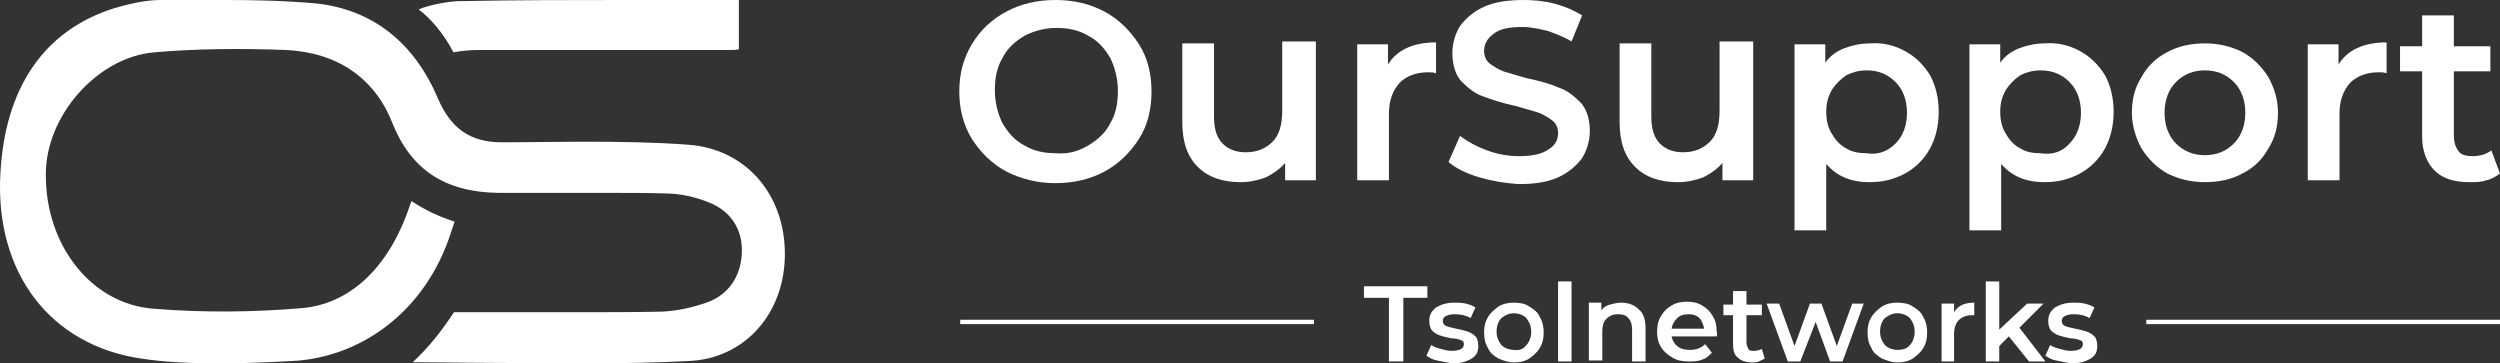 <svg width="172" height="25" viewBox="0 0 172 25" fill="none" xmlns="http://www.w3.org/2000/svg">
<rect x="0" y="0" width="172" height="25" fill="#333333" stroke="none"/>
<path d="M15.652 0C14.8 0 13.989 0 13.136 0C12.447 0 11.757 0 11.067 0C10.133 0 9.078 0.202 7.861 0.566C3.073 2.063 0.354 5.987 0.029 11.893C-0.377 18.77 3.478 23.786 9.768 24.676C11.351 24.919 13.136 25 15.165 25C16.87 25 18.615 24.919 20.116 24.838C24.823 24.596 29.287 21.44 31.032 15.979C31.113 15.736 31.194 15.493 31.275 15.251C30.18 14.887 29.287 14.482 28.313 13.835C28.273 13.956 28.232 14.037 28.191 14.159C26.69 18.608 23.93 20.914 20.806 21.197C17.478 21.481 13.989 21.521 10.539 21.238C6.319 20.914 3.113 16.909 3.154 11.974C3.154 7.929 6.725 3.924 10.62 3.6C13.38 3.358 16.423 3.317 19.67 3.439C23.16 3.6 25.757 5.34 26.974 8.414C28.273 11.691 30.626 13.228 34.319 13.269C35.942 13.269 37.606 13.269 39.229 13.269C39.959 13.269 40.73 13.269 41.461 13.269C43.206 13.269 44.504 13.269 45.762 13.309C46.777 13.309 47.873 13.552 48.846 13.956C50.307 14.563 51.119 15.817 51.038 17.435C50.956 19.053 50.104 20.267 48.684 20.793C47.548 21.197 46.493 21.4 45.519 21.44C43.693 21.481 41.664 21.481 39.188 21.481C37.971 21.481 36.794 21.481 35.617 21.481C34.562 21.481 32.29 21.481 31.235 21.481C30.302 22.896 29.409 23.989 28.394 24.919C29.855 24.919 31.276 24.96 32.736 24.96C34.644 24.96 37.768 25 39.675 25C42.678 25 45.113 24.959 47.386 24.838C51.241 24.676 54 21.561 54 17.476C54 13.309 51.241 10.194 47.264 9.951C45.113 9.79 42.8 9.749 40 9.749C38.215 9.749 36.429 9.79 34.644 9.79H34.522C32.371 9.79 31.032 8.859 30.139 6.796C28.516 2.953 25.675 0.688 21.82 0.243C19.588 0.04 17.357 0 15.652 0Z" fill="white"/>
<path d="M28.8 0.647C29.611 1.254 30.504 2.265 31.194 3.6C31.843 3.479 32.411 3.439 33.02 3.439H33.385H33.507C36.266 3.439 39.026 3.439 41.785 3.439H47.182H50.063C50.347 3.439 50.591 3.439 50.834 3.398V0H50.104H42.881C39.472 0 35.495 1.85059e-06 31.478 0.081C30.748 0.121 29.571 0.324 28.8 0.647Z" fill="white"/>
<path d="M69.24 11.804C68.248 11.274 67.455 10.478 66.86 9.549C66.264 8.555 66 7.494 66 6.3C66 5.106 66.264 4.045 66.86 3.051C67.455 2.056 68.248 1.327 69.24 0.796C70.232 0.265 71.356 0 72.613 0C73.869 0 74.993 0.265 75.985 0.796C76.977 1.327 77.77 2.122 78.365 3.051C78.961 3.979 79.225 5.106 79.225 6.3C79.225 7.494 78.961 8.621 78.365 9.549C77.77 10.478 76.977 11.274 75.985 11.804C74.993 12.335 73.869 12.6 72.613 12.6C71.422 12.6 70.298 12.335 69.24 11.804ZM74.861 10.014C75.522 9.616 76.051 9.152 76.382 8.488C76.778 7.825 76.911 7.096 76.911 6.234C76.911 5.438 76.712 4.642 76.382 3.979C75.985 3.316 75.522 2.785 74.861 2.454C74.2 2.056 73.472 1.923 72.679 1.923C71.885 1.923 71.158 2.122 70.496 2.454C69.835 2.852 69.306 3.316 68.976 3.979C68.579 4.642 68.447 5.372 68.447 6.234C68.447 7.029 68.645 7.825 68.976 8.488C69.372 9.152 69.835 9.682 70.496 10.014C71.158 10.412 71.885 10.544 72.679 10.544C73.472 10.611 74.2 10.412 74.861 10.014Z" fill="white"/>
<path d="M90.532 3.05V12.4H88.416V11.207C88.086 11.605 87.623 11.936 87.094 12.202C86.565 12.4 85.97 12.533 85.374 12.533C84.118 12.533 83.126 12.202 82.399 11.472C81.671 10.743 81.341 9.748 81.341 8.355V2.984H83.523V8.024C83.523 8.886 83.721 9.483 84.118 9.881C84.515 10.278 85.044 10.477 85.705 10.477C86.499 10.477 87.094 10.212 87.557 9.748C88.019 9.284 88.218 8.554 88.218 7.626V2.851H90.532V3.05Z" fill="white"/>
<path d="M98.799 2.917V5.04C98.601 4.973 98.469 4.973 98.27 4.973C97.411 4.973 96.749 5.238 96.287 5.703C95.824 6.233 95.559 6.896 95.559 7.825V12.4H93.377V3.05H95.493V4.443C96.088 3.448 97.212 2.917 98.799 2.917Z" fill="white"/>
<path d="M101.774 12.202C100.915 11.937 100.187 11.605 99.658 11.141L100.452 9.35C100.981 9.748 101.576 10.08 102.303 10.345C103.031 10.61 103.758 10.743 104.485 10.743C105.411 10.743 106.072 10.611 106.535 10.279C106.998 10.014 107.197 9.616 107.197 9.152C107.197 8.82 107.064 8.488 106.8 8.289C106.535 8.091 106.205 7.892 105.874 7.759C105.477 7.626 104.948 7.494 104.287 7.295C103.361 7.096 102.568 6.831 102.039 6.632C101.444 6.433 100.981 6.035 100.518 5.571C100.121 5.106 99.923 4.443 99.923 3.647C99.923 2.984 100.121 2.321 100.452 1.791C100.848 1.26 101.377 0.796 102.105 0.464C102.832 0.133 103.758 0 104.816 0C105.543 0 106.271 0.067 106.998 0.265C107.726 0.464 108.321 0.73 108.85 1.061L108.122 2.852C107.593 2.52 106.998 2.321 106.469 2.122C105.874 1.99 105.345 1.857 104.75 1.857C103.824 1.857 103.163 1.99 102.766 2.321C102.303 2.653 102.105 3.051 102.105 3.515C102.105 3.846 102.237 4.178 102.502 4.377C102.766 4.576 103.097 4.775 103.427 4.907C103.824 5.04 104.353 5.173 105.014 5.372C105.94 5.571 106.668 5.77 107.263 6.035C107.858 6.234 108.321 6.632 108.784 7.096C109.18 7.56 109.379 8.223 109.379 9.019C109.379 9.682 109.18 10.345 108.85 10.876C108.453 11.406 107.924 11.87 107.197 12.202C106.469 12.534 105.543 12.666 104.485 12.666C103.56 12.6 102.7 12.467 101.774 12.202Z" fill="white"/>
<path d="M120.62 3.05V12.4H118.504V11.207C118.174 11.605 117.711 11.936 117.182 12.202C116.653 12.4 116.058 12.533 115.462 12.533C114.206 12.533 113.214 12.202 112.487 11.472C111.759 10.743 111.429 9.748 111.429 8.355V2.984H113.611V8.024C113.611 8.886 113.809 9.483 114.206 9.881C114.603 10.278 115.132 10.477 115.793 10.477C116.587 10.477 117.182 10.212 117.645 9.748C118.107 9.284 118.306 8.554 118.306 7.626V2.851H120.62V3.05Z" fill="white"/>
<path d="M131.067 3.515C131.795 3.912 132.324 4.443 132.787 5.172C133.183 5.902 133.382 6.764 133.382 7.692C133.382 8.621 133.183 9.483 132.787 10.212C132.39 10.942 131.795 11.539 131.067 11.936C130.34 12.334 129.546 12.533 128.621 12.533C127.364 12.533 126.372 12.135 125.645 11.273V15.849H123.463V3.05H125.579V4.31C125.91 3.846 126.372 3.515 126.901 3.316C127.43 3.117 128.026 2.984 128.687 2.984C129.546 2.918 130.34 3.117 131.067 3.515ZM130.406 9.881C130.935 9.35 131.2 8.621 131.2 7.759C131.2 6.897 130.935 6.167 130.406 5.637C129.877 5.106 129.216 4.841 128.422 4.841C127.893 4.841 127.43 4.973 127.034 5.172C126.637 5.438 126.306 5.769 126.042 6.167C125.777 6.631 125.645 7.095 125.645 7.692C125.645 8.289 125.777 8.82 126.042 9.217C126.306 9.682 126.637 10.013 127.034 10.212C127.43 10.477 127.959 10.544 128.422 10.544C129.216 10.676 129.877 10.411 130.406 9.881Z" fill="white"/>
<path d="M143.103 3.515C143.831 3.912 144.36 4.443 144.823 5.172C145.219 5.902 145.418 6.764 145.418 7.692C145.418 8.621 145.219 9.483 144.823 10.212C144.426 10.942 143.831 11.539 143.103 11.936C142.376 12.334 141.583 12.533 140.657 12.533C139.4 12.533 138.409 12.135 137.681 11.273V15.849H135.499V3.05H137.615V4.31C137.946 3.846 138.409 3.515 138.938 3.316C139.467 3.117 140.062 2.984 140.723 2.984C141.583 2.918 142.376 3.117 143.103 3.515ZM142.376 9.881C142.905 9.35 143.17 8.621 143.17 7.759C143.17 6.897 142.905 6.167 142.376 5.637C141.847 5.106 141.186 4.841 140.392 4.841C139.863 4.841 139.4 4.973 139.004 5.172C138.607 5.438 138.276 5.769 138.012 6.167C137.747 6.631 137.615 7.095 137.615 7.692C137.615 8.289 137.747 8.82 138.012 9.217C138.276 9.682 138.607 10.013 139.004 10.212C139.4 10.477 139.929 10.544 140.392 10.544C141.252 10.676 141.913 10.411 142.376 9.881Z" fill="white"/>
<path d="M149.12 11.937C148.393 11.539 147.798 10.942 147.335 10.212C146.938 9.483 146.674 8.621 146.674 7.759C146.674 6.83 146.872 6.035 147.335 5.305C147.732 4.576 148.327 3.979 149.12 3.581C149.848 3.183 150.707 2.984 151.699 2.984C152.625 2.984 153.485 3.183 154.278 3.581C155.006 3.979 155.601 4.576 156.064 5.305C156.46 6.035 156.725 6.83 156.725 7.759C156.725 8.687 156.527 9.483 156.064 10.212C155.667 10.942 155.072 11.539 154.278 11.937C153.551 12.334 152.691 12.533 151.699 12.533C150.774 12.533 149.914 12.334 149.12 11.937ZM153.683 9.881C154.212 9.35 154.477 8.621 154.477 7.759C154.477 6.897 154.212 6.167 153.683 5.637C153.154 5.106 152.493 4.841 151.699 4.841C150.906 4.841 150.245 5.106 149.716 5.637C149.187 6.167 148.922 6.897 148.922 7.759C148.922 8.621 149.187 9.35 149.716 9.881C150.245 10.411 150.906 10.677 151.699 10.677C152.493 10.677 153.154 10.411 153.683 9.881Z" fill="white"/>
<path d="M164.197 2.917V5.04C163.998 4.973 163.866 4.973 163.668 4.973C162.808 4.973 162.147 5.238 161.684 5.703C161.221 6.233 160.957 6.896 160.957 7.825V12.4H158.774V3.05H160.89V4.443C161.486 3.448 162.61 2.917 164.197 2.917Z" fill="white"/>
<path d="M171.999 11.937C171.735 12.135 171.404 12.334 171.073 12.401C170.677 12.533 170.346 12.533 169.883 12.533C168.825 12.533 168.032 12.268 167.503 11.738C166.974 11.207 166.643 10.411 166.643 9.417V4.907H165.122V3.183H166.643V1.061H168.825V3.183H171.338V4.907H168.825V9.35C168.825 9.814 168.957 10.146 169.156 10.411C169.354 10.677 169.685 10.743 170.148 10.743C170.61 10.743 171.073 10.61 171.404 10.345L171.999 11.937Z" fill="white"/>
<path d="M95.558 20.491H93.839V19.695H98.203V20.491H96.55V24.867H95.558V20.491Z" fill="white"/>
<path d="M98.865 24.801C98.534 24.735 98.336 24.602 98.138 24.47L98.468 23.74C98.667 23.873 98.865 23.939 99.13 24.006C99.394 24.072 99.593 24.138 99.857 24.138C100.386 24.138 100.717 24.006 100.717 23.674C100.717 23.541 100.65 23.409 100.518 23.409C100.386 23.342 100.121 23.276 99.857 23.276C99.526 23.21 99.262 23.143 99.064 23.077C98.865 23.011 98.667 22.878 98.534 22.746C98.402 22.613 98.336 22.348 98.336 22.082C98.336 21.685 98.468 21.419 98.799 21.154C99.13 20.955 99.526 20.823 100.055 20.823C100.32 20.823 100.584 20.823 100.849 20.889C101.113 20.955 101.312 21.021 101.51 21.154L101.179 21.884C100.849 21.685 100.452 21.618 100.055 21.618C99.791 21.618 99.593 21.685 99.46 21.751C99.328 21.817 99.262 21.95 99.262 22.082C99.262 22.215 99.328 22.348 99.46 22.414C99.593 22.48 99.857 22.547 100.188 22.613C100.518 22.679 100.783 22.746 100.981 22.812C101.179 22.878 101.378 23.011 101.51 23.143C101.642 23.276 101.708 23.541 101.708 23.807C101.708 24.204 101.576 24.47 101.246 24.669C100.915 24.868 100.518 25 99.923 25C99.526 24.934 99.196 24.868 98.865 24.801Z" fill="white"/>
<path d="M103.097 24.669C102.767 24.47 102.502 24.271 102.37 23.939C102.172 23.608 102.105 23.276 102.105 22.878C102.105 22.48 102.172 22.149 102.37 21.817C102.568 21.486 102.833 21.287 103.097 21.088C103.428 20.889 103.759 20.823 104.155 20.823C104.552 20.823 104.949 20.889 105.213 21.088C105.544 21.287 105.809 21.486 105.941 21.817C106.139 22.149 106.205 22.48 106.205 22.878C106.205 23.276 106.139 23.608 105.941 23.939C105.742 24.271 105.478 24.47 105.213 24.669C104.883 24.868 104.552 24.934 104.155 24.934C103.759 24.934 103.428 24.801 103.097 24.669ZM105.015 23.74C105.213 23.541 105.346 23.21 105.346 22.812C105.346 22.414 105.213 22.149 105.015 21.884C104.817 21.685 104.486 21.552 104.155 21.552C103.825 21.552 103.56 21.685 103.296 21.884C103.097 22.082 102.965 22.414 102.965 22.812C102.965 23.21 103.097 23.475 103.296 23.74C103.494 23.939 103.825 24.072 104.155 24.072C104.552 24.138 104.817 24.006 105.015 23.74Z" fill="white"/>
<path d="M107.195 19.363H108.121V24.868H107.195V19.363Z" fill="white"/>
<path d="M112.751 21.287C113.082 21.552 113.214 22.016 113.214 22.613V24.868H112.288V22.679C112.288 22.348 112.222 22.082 112.024 21.884C111.891 21.685 111.627 21.618 111.296 21.618C110.966 21.618 110.701 21.751 110.503 21.95C110.304 22.149 110.238 22.48 110.238 22.812V24.801H109.312V20.823H110.172V21.353C110.304 21.154 110.503 21.021 110.767 20.955C111.032 20.889 111.23 20.823 111.561 20.823C112.09 20.823 112.487 21.021 112.751 21.287Z" fill="white"/>
<path d="M118.108 23.144H115C115.066 23.409 115.198 23.674 115.396 23.807C115.595 24.006 115.925 24.072 116.256 24.072C116.719 24.072 117.05 23.94 117.314 23.674L117.777 24.271C117.579 24.47 117.38 24.669 117.116 24.735C116.851 24.868 116.521 24.868 116.19 24.868C115.727 24.868 115.396 24.802 115.066 24.603C114.735 24.404 114.471 24.205 114.272 23.873C114.074 23.542 114.008 23.21 114.008 22.812C114.008 22.414 114.074 22.083 114.272 21.751C114.471 21.42 114.669 21.221 115 21.022C115.33 20.823 115.661 20.757 116.058 20.757C116.454 20.757 116.785 20.823 117.116 21.022C117.446 21.221 117.645 21.42 117.843 21.751C118.041 22.083 118.108 22.414 118.108 22.812C118.174 22.945 118.108 23.078 118.108 23.144ZM115.396 21.884C115.198 22.083 115.066 22.282 115 22.613H117.248C117.182 22.348 117.116 22.083 116.917 21.884C116.719 21.685 116.454 21.619 116.19 21.619C115.859 21.619 115.595 21.685 115.396 21.884Z" fill="white"/>
<path d="M121.414 24.669C121.281 24.735 121.149 24.802 121.017 24.868C120.885 24.934 120.686 24.934 120.554 24.934C120.091 24.934 119.761 24.802 119.562 24.603C119.298 24.404 119.232 24.072 119.232 23.608V21.685H118.57V20.956H119.232V20.027H120.157V20.956H121.215V21.685H120.157V23.542C120.157 23.741 120.223 23.873 120.29 24.006C120.356 24.139 120.488 24.139 120.686 24.139C120.885 24.139 121.083 24.072 121.215 24.006L121.414 24.669Z" fill="white"/>
<path d="M128.225 20.889L126.77 24.868H125.91L124.918 22.149L123.86 24.868H123.001L121.546 20.889H122.406L123.464 23.807L124.522 20.889H125.315L126.373 23.807L127.431 20.889H128.225Z" fill="white"/>
<path d="M129.48 24.669C129.15 24.47 128.885 24.271 128.753 23.939C128.554 23.608 128.488 23.276 128.488 22.878C128.488 22.48 128.554 22.149 128.753 21.817C128.951 21.486 129.216 21.287 129.48 21.088C129.811 20.889 130.141 20.823 130.538 20.823C130.935 20.823 131.332 20.889 131.596 21.088C131.927 21.287 132.191 21.486 132.324 21.817C132.522 22.149 132.588 22.48 132.588 22.878C132.588 23.276 132.522 23.608 132.324 23.939C132.125 24.271 131.861 24.47 131.596 24.669C131.266 24.868 130.935 24.934 130.538 24.934C130.141 24.934 129.811 24.801 129.48 24.669ZM131.398 23.74C131.596 23.541 131.728 23.21 131.728 22.812C131.728 22.414 131.596 22.149 131.398 21.884C131.199 21.685 130.869 21.552 130.538 21.552C130.208 21.552 129.943 21.685 129.679 21.884C129.48 22.082 129.348 22.414 129.348 22.812C129.348 23.21 129.48 23.475 129.679 23.74C129.877 23.939 130.208 24.072 130.538 24.072C130.869 24.072 131.199 24.006 131.398 23.74Z" fill="white"/>
<path d="M135.829 20.823V21.685C135.763 21.685 135.697 21.685 135.631 21.685C135.3 21.685 134.97 21.817 134.771 22.016C134.573 22.215 134.441 22.547 134.441 22.945V24.868H133.581V20.889H134.441V21.486C134.705 21.021 135.168 20.823 135.829 20.823Z" fill="white"/>
<path d="M138.209 23.143L137.548 23.806V24.868H136.622V19.363H137.548V22.679L139.465 20.889H140.59L138.936 22.547L140.722 24.868H139.598L138.209 23.143Z" fill="white"/>
<path d="M141.45 24.801C141.119 24.735 140.921 24.602 140.723 24.47L141.053 23.74C141.252 23.873 141.45 23.939 141.715 24.006C141.979 24.072 142.177 24.138 142.442 24.138C142.971 24.138 143.302 24.006 143.302 23.674C143.302 23.541 143.235 23.409 143.103 23.409C142.971 23.342 142.706 23.276 142.442 23.276C142.111 23.21 141.847 23.143 141.648 23.077C141.45 23.011 141.252 22.878 141.119 22.746C140.987 22.613 140.921 22.348 140.921 22.082C140.921 21.685 141.053 21.419 141.384 21.154C141.715 20.955 142.111 20.823 142.64 20.823C142.905 20.823 143.169 20.823 143.434 20.889C143.698 20.955 143.897 21.021 144.095 21.154L143.764 21.884C143.434 21.685 143.037 21.618 142.64 21.618C142.376 21.618 142.177 21.685 142.045 21.751C141.913 21.817 141.847 21.95 141.847 22.082C141.847 22.215 141.913 22.348 142.045 22.414C142.177 22.48 142.442 22.547 142.773 22.613C143.103 22.679 143.368 22.746 143.566 22.812C143.764 22.878 143.963 23.011 144.095 23.143C144.227 23.276 144.293 23.541 144.293 23.807C144.293 24.204 144.161 24.47 143.831 24.669C143.5 24.868 143.103 25 142.508 25C142.111 24.934 141.781 24.868 141.45 24.801Z" fill="white"/>
<path d="M66.065 22.149H90.4" stroke="white" stroke-width="0.3" stroke-miterlimit="10"/>
<path d="M147.665 22.149H171.999" stroke="white" stroke-width="0.3" stroke-miterlimit="10"/>
</svg>
